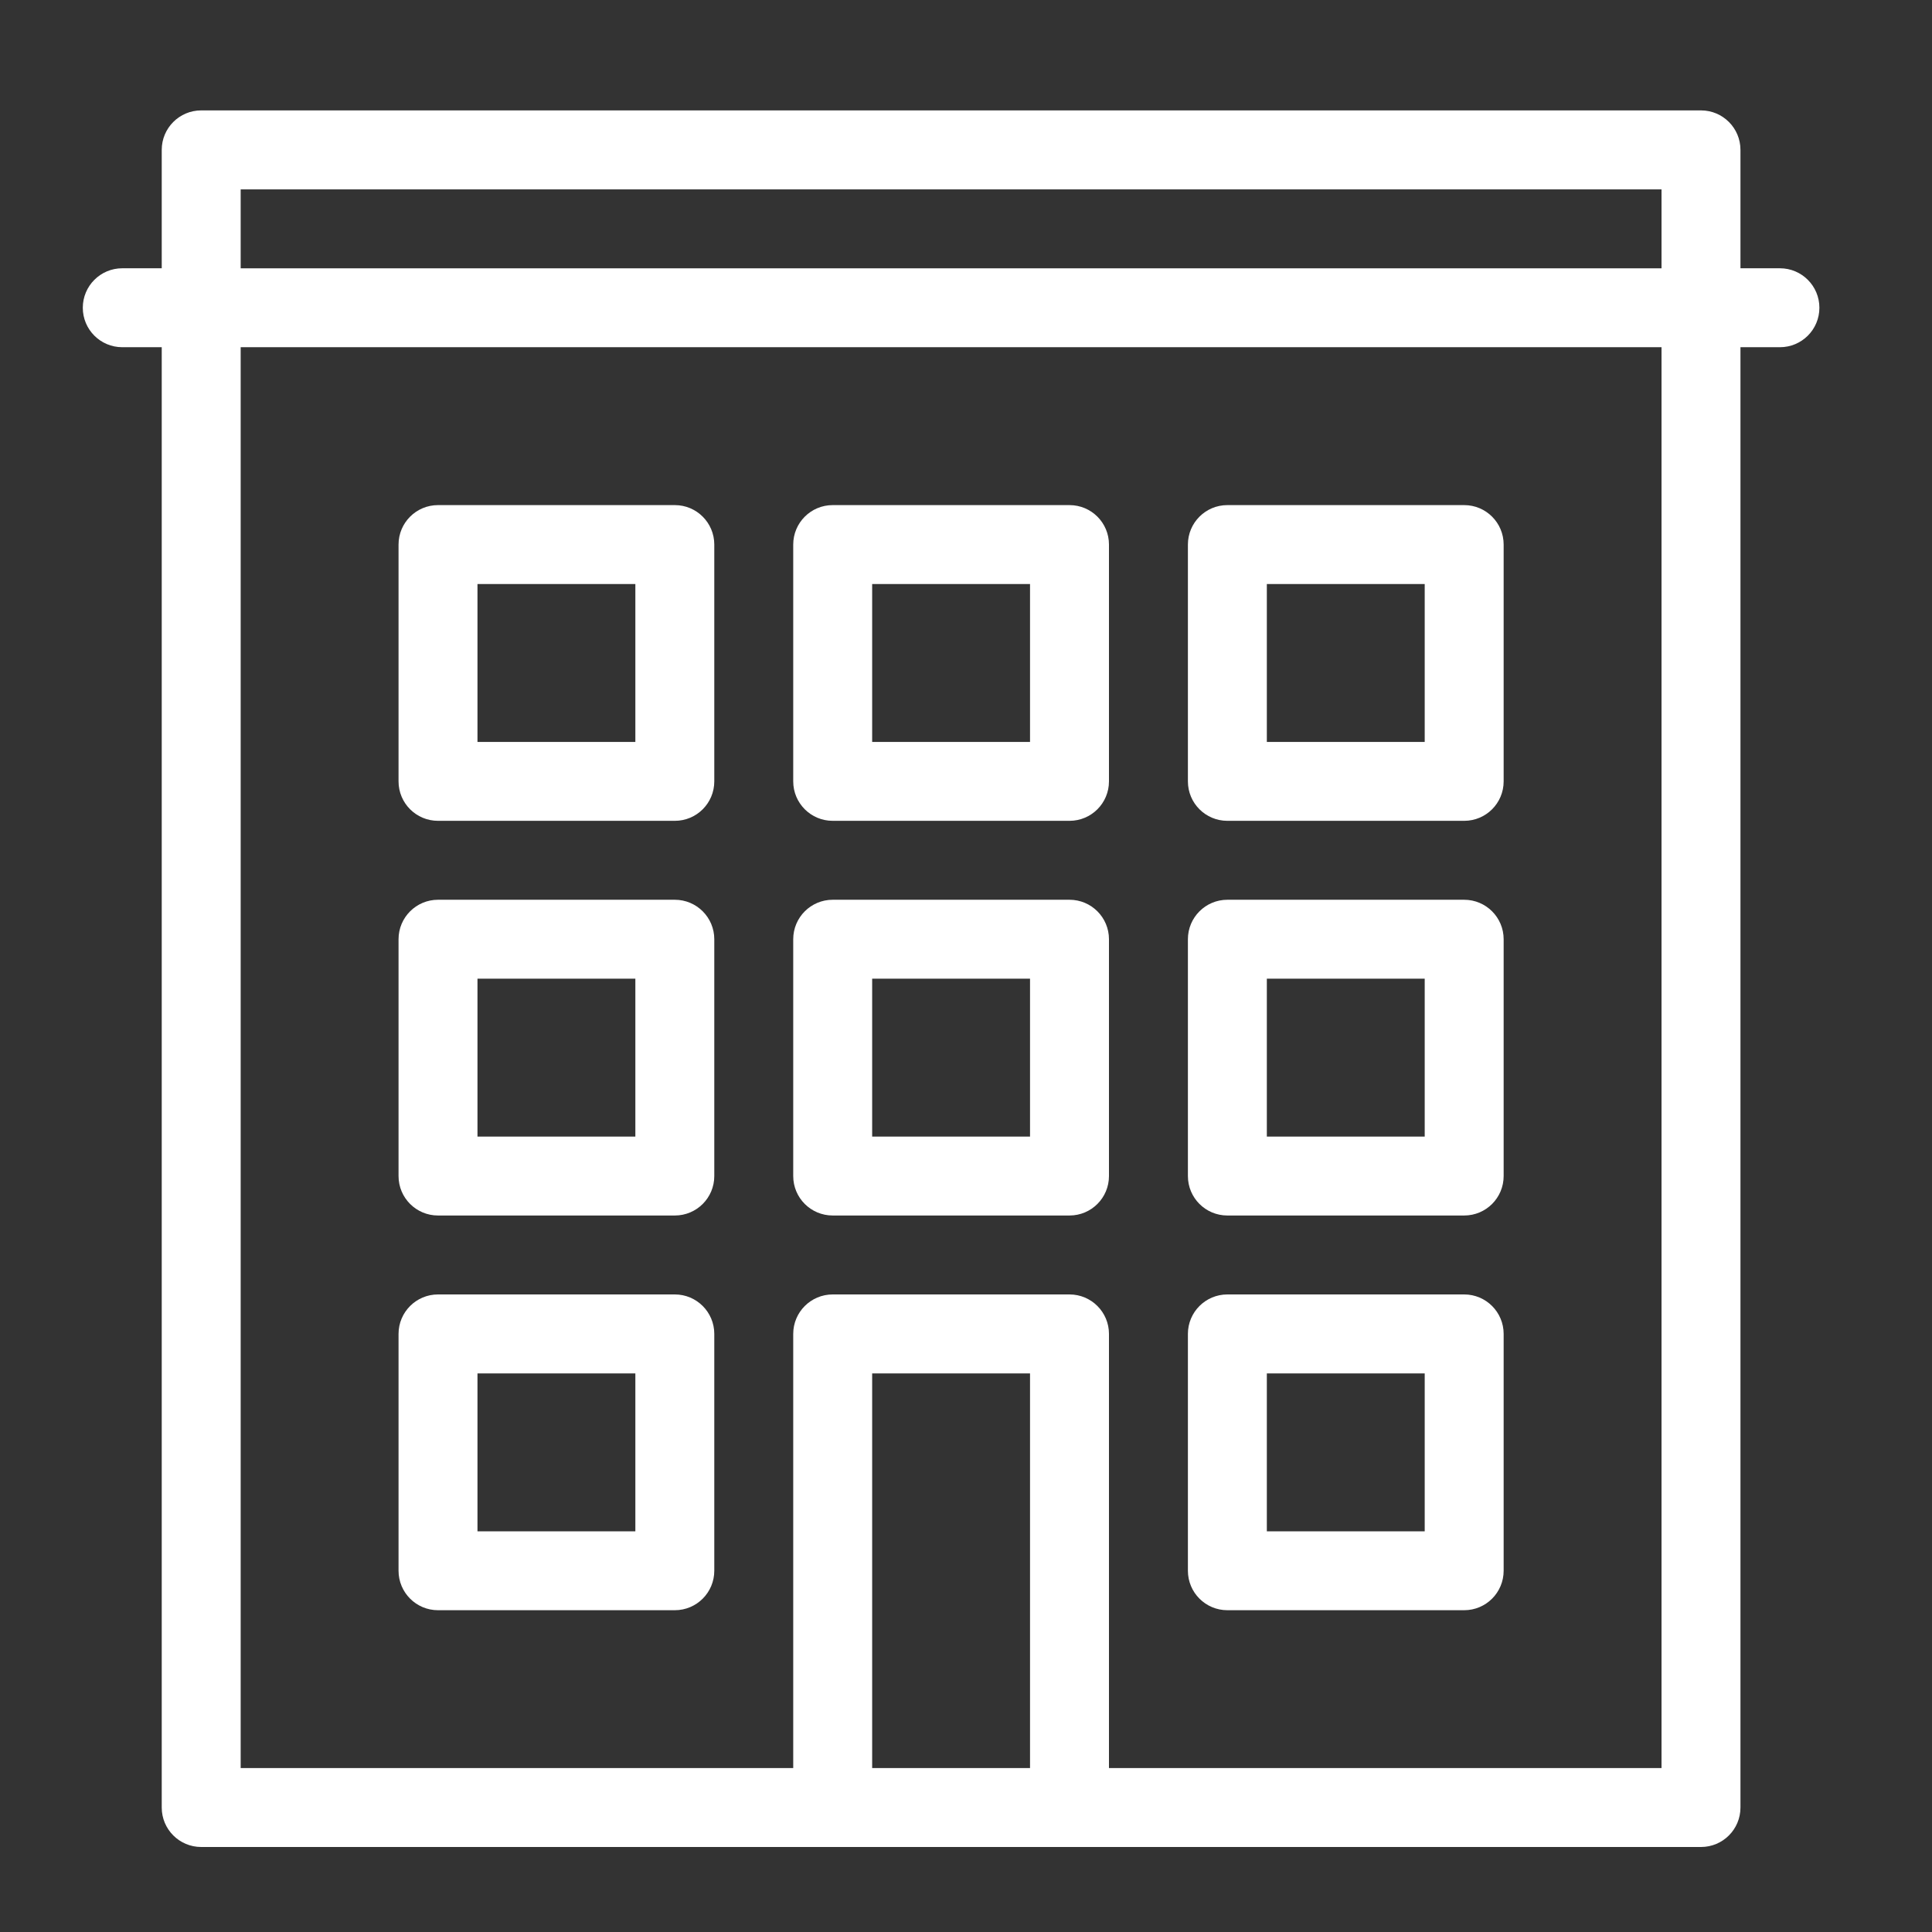 <?xml version="1.0" standalone="no"?>
<!DOCTYPE svg PUBLIC "-//W3C//DTD SVG 1.1//EN" "http://www.w3.org/Graphics/SVG/1.1/DTD/svg11.dtd">
<svg width="100%" height="100%" viewBox="0 0 70 70" version="1.1" xmlns="http://www.w3.org/2000/svg" xmlns:xlink="http://www.w3.org/1999/xlink" xml:space="preserve" style="fill-rule:evenodd;clip-rule:evenodd;stroke-linejoin:round;stroke-miterlimit:1.414;">
    <rect x="0" y="0" width="70" height="70" fill="#333333" stroke="none"/>
    <g transform="matrix(1,0,0,1,3,4)">
        <g id="Layer1">
            <path d="M41.47,40.04L50.05,40.04C50.841,40.04 51.48,39.401 51.48,38.61L51.48,30.03C51.48,29.241 50.841,28.6 50.05,28.6L41.47,28.6C40.68,28.6 40.04,29.241 40.04,30.03L40.04,38.61C40.04,39.401 40.68,40.04 41.47,40.04ZM42.9,31.46L48.62,31.46L48.62,37.18L42.9,37.18L42.9,31.46ZM41.47,25.74L50.05,25.74C50.841,25.74 51.48,25.101 51.48,24.31L51.48,15.731C51.48,14.941 50.841,14.301 50.05,14.301L41.47,14.301C40.68,14.301 40.04,14.941 40.04,15.731L40.04,24.31C40.04,25.101 40.68,25.74 41.47,25.74ZM42.9,17.161L48.62,17.161L48.62,22.881L42.9,22.881L42.9,17.161ZM61.49,5.72L60.06,5.72L60.06,1.43C60.06,0.641 59.421,0 58.63,0L4.29,0C3.5,0 2.86,0.641 2.86,1.43L2.86,5.72L1.43,5.72C0.64,5.72 0,6.361 0,7.15C0,7.941 0.64,8.58 1.43,8.58L2.86,8.58L2.86,61.49C2.86,62.281 3.5,62.92 4.29,62.92L58.63,62.92C59.421,62.92 60.06,62.281 60.06,61.49L60.06,8.58L61.49,8.58C62.281,8.58 62.92,7.941 62.92,7.15C62.92,6.361 62.281,5.72 61.49,5.72ZM28.6,45.761L34.32,45.761L34.32,60.061L28.6,60.061L28.6,45.761ZM57.2,60.06L37.18,60.06L37.18,44.33C37.18,43.541 36.541,42.9 35.75,42.9L27.17,42.9C26.38,42.9 25.74,43.541 25.74,44.33L25.74,60.06L5.72,60.06L5.72,8.58L57.2,8.58L57.2,60.06ZM5.72,2.861L57.2,2.861L57.2,5.721L5.72,5.721L5.72,2.861ZM41.47,54.341L50.05,54.341C50.841,54.341 51.48,53.701 51.48,52.91L51.48,44.33C51.48,43.541 50.841,42.9 50.05,42.9L41.47,42.9C40.68,42.9 40.04,43.541 40.04,44.33L40.04,52.91C40.04,53.701 40.68,54.341 41.47,54.341ZM42.9,45.761L48.62,45.761L48.62,51.482L42.9,51.482L42.9,45.761ZM12.87,40.04L21.45,40.04C22.241,40.04 22.88,39.401 22.88,38.61L22.88,30.03C22.88,29.241 22.241,28.6 21.45,28.6L12.87,28.6C12.08,28.6 11.44,29.241 11.44,30.03L11.44,38.61C11.44,39.401 12.08,40.04 12.87,40.04ZM14.3,31.46L20.02,31.46L20.02,37.18L14.3,37.18L14.3,31.46ZM27.17,40.04L35.75,40.04C36.541,40.04 37.18,39.401 37.18,38.61L37.18,30.03C37.18,29.241 36.541,28.6 35.75,28.6L27.17,28.6C26.38,28.6 25.74,29.241 25.74,30.03L25.74,38.61C25.74,39.401 26.38,40.04 27.17,40.04ZM28.6,31.46L34.32,31.46L34.32,37.18L28.6,37.18L28.6,31.46ZM12.87,25.74L21.45,25.74C22.241,25.74 22.88,25.101 22.88,24.31L22.88,15.731C22.88,14.941 22.241,14.301 21.45,14.301L12.87,14.301C12.08,14.301 11.44,14.941 11.44,15.731L11.44,24.31C11.44,25.101 12.08,25.74 12.87,25.74ZM14.3,17.161L20.02,17.161L20.02,22.881L14.3,22.881L14.3,17.161ZM12.87,54.341L21.45,54.341C22.241,54.341 22.88,53.701 22.88,52.91L22.88,44.33C22.88,43.541 22.241,42.9 21.45,42.9L12.87,42.9C12.08,42.9 11.44,43.541 11.44,44.33L11.44,52.91C11.44,53.701 12.08,54.341 12.87,54.341ZM14.3,45.761L20.02,45.761L20.02,51.482L14.3,51.482L14.3,45.761ZM27.17,25.74L35.75,25.74C36.541,25.74 37.18,25.101 37.18,24.31L37.18,15.731C37.18,14.941 36.541,14.301 35.75,14.301L27.17,14.301C26.38,14.301 25.74,14.941 25.74,15.731L25.74,24.31C25.74,25.101 26.38,25.74 27.17,25.74ZM28.6,17.161L34.32,17.161L34.32,22.881L28.6,22.881L28.6,17.161Z" style="fill:white;"/>
        </g>
    </g>
</svg>
